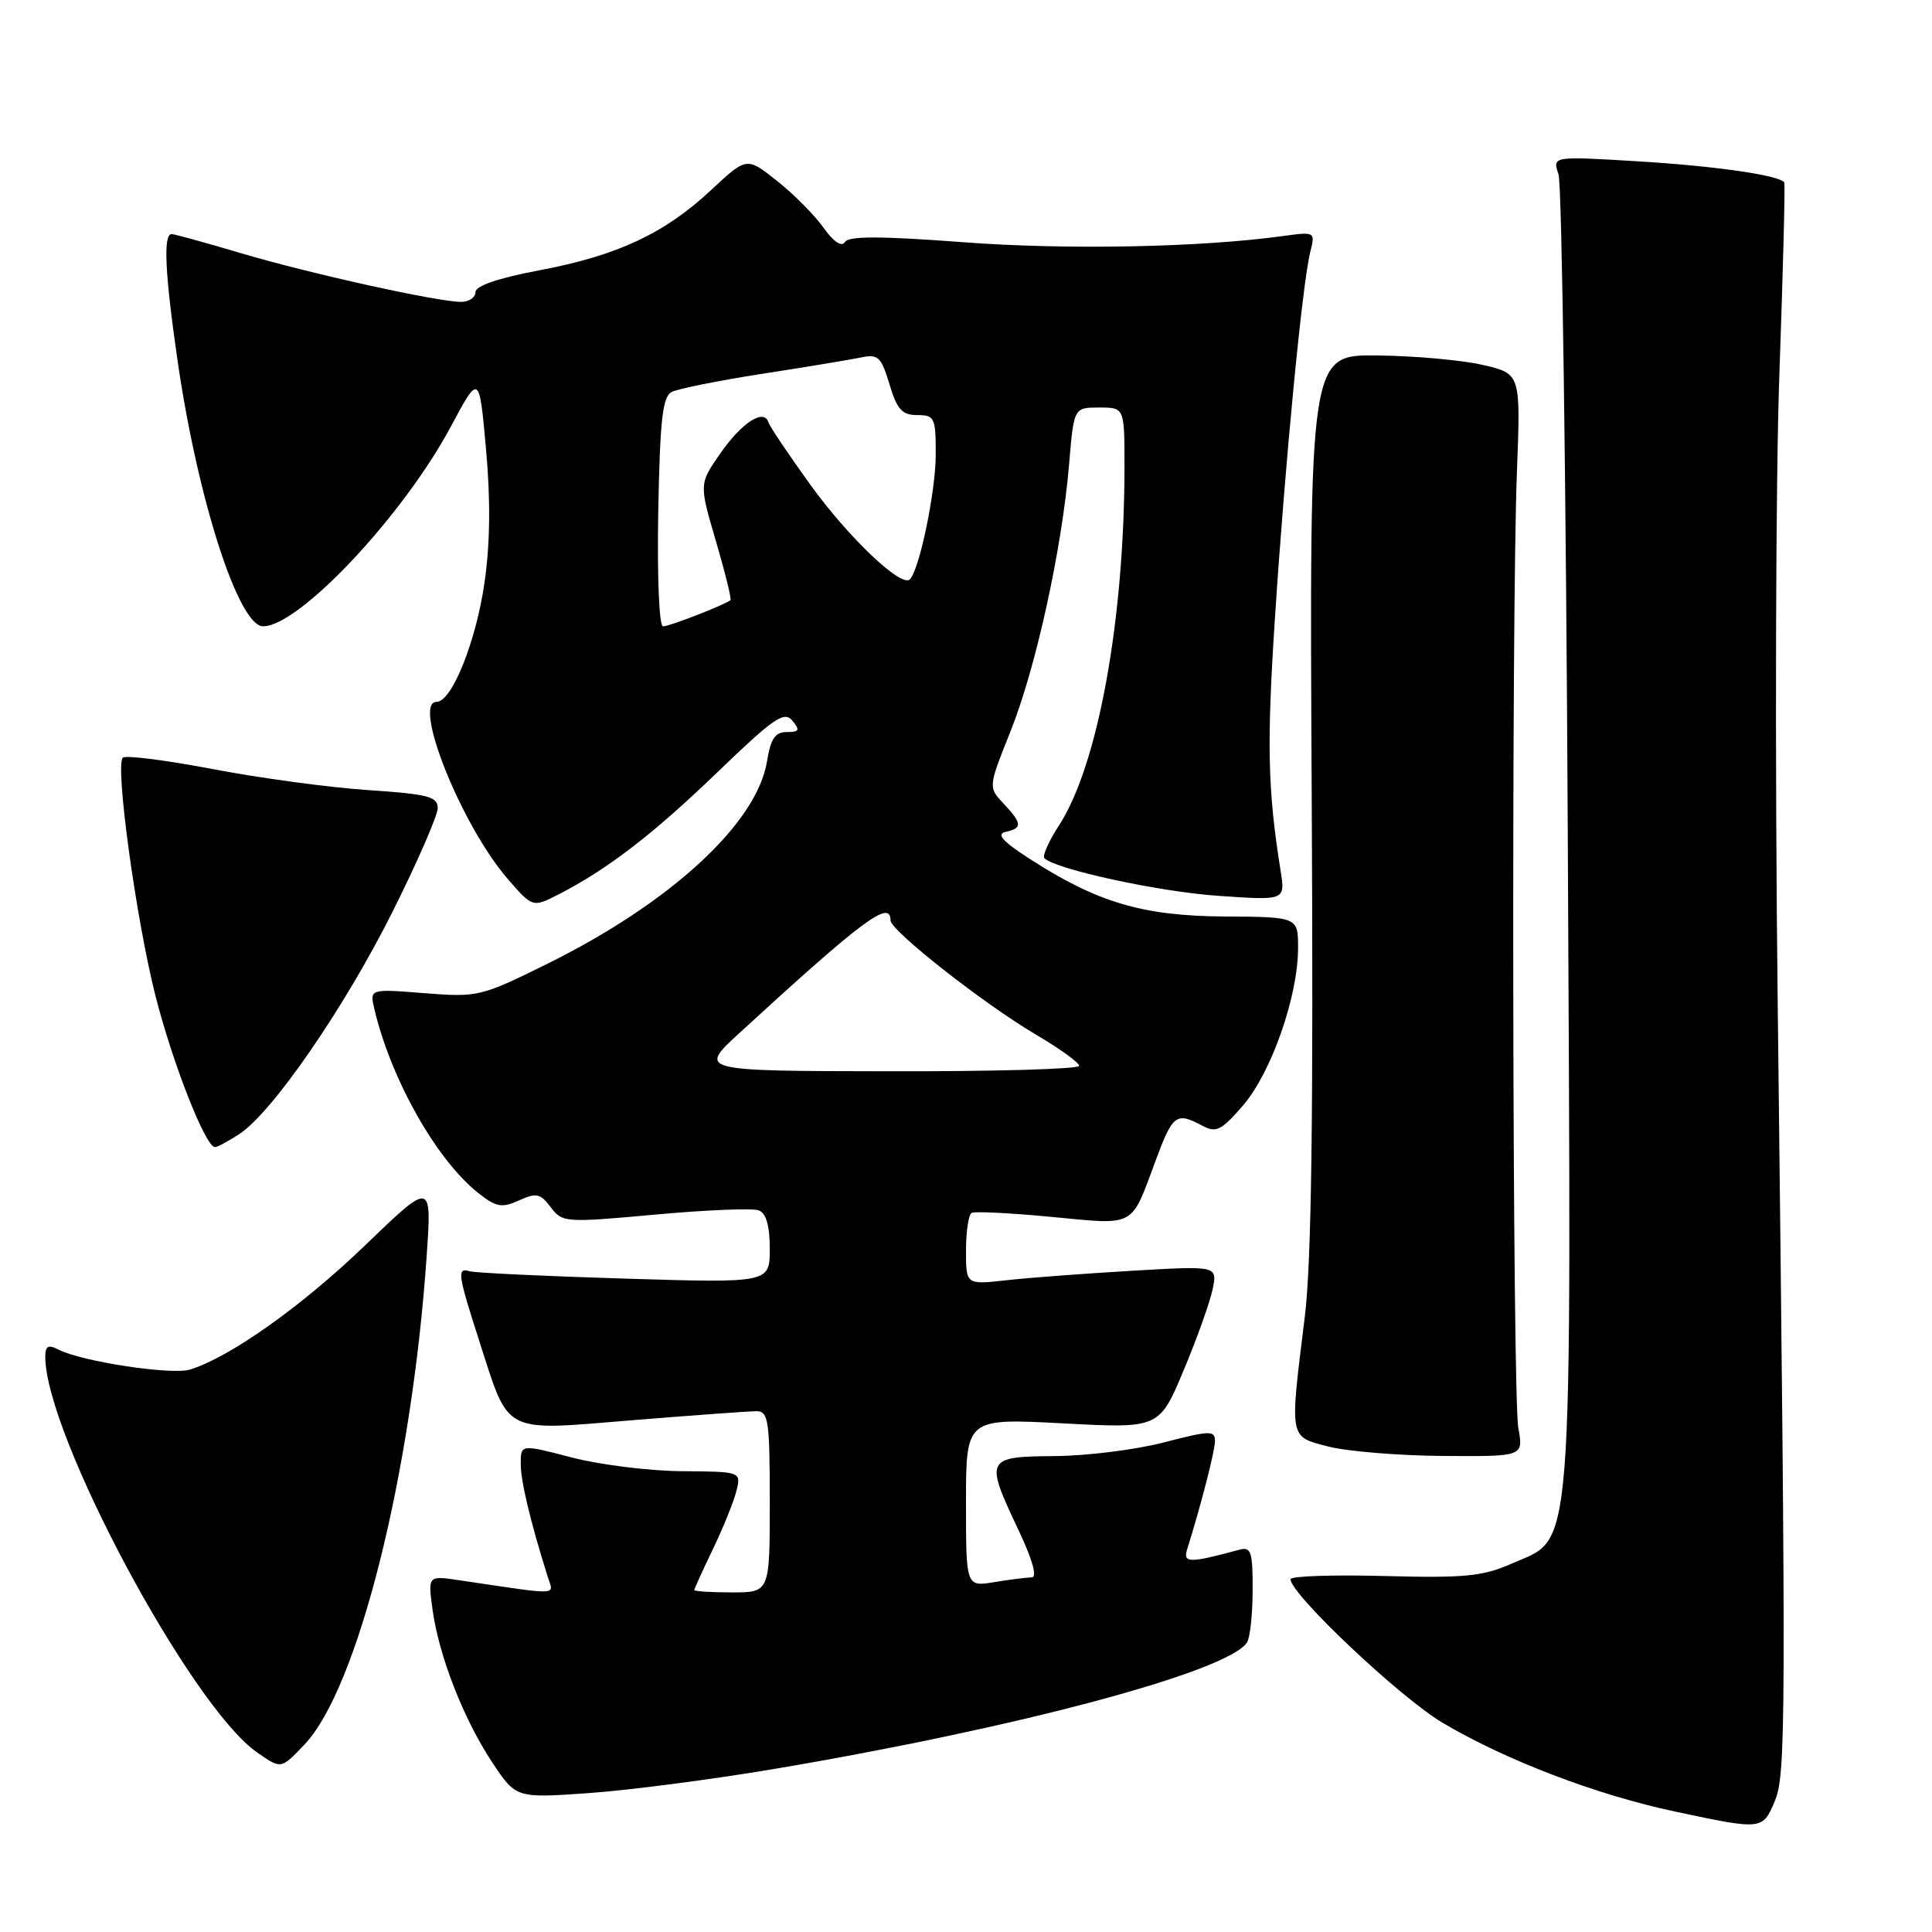 <?xml version="1.0" encoding="UTF-8" standalone="no"?>
<!DOCTYPE svg PUBLIC "-//W3C//DTD SVG 1.1//EN" "http://www.w3.org/Graphics/SVG/1.1/DTD/svg11.dtd" >
<svg xmlns="http://www.w3.org/2000/svg" xmlns:xlink="http://www.w3.org/1999/xlink" version="1.1" viewBox="0 0 256 256">
 <g >
 <path fill="currentColor"
d=" M 235.13 238.75 C 236.66 235.12 236.68 229.59 235.55 132.50 C 235.18 100.60 235.28 63.25 235.78 49.50 C 236.27 35.75 236.56 24.35 236.42 24.16 C 235.69 23.21 227.26 22.00 217.09 21.38 C 205.69 20.69 205.69 20.69 206.51 23.09 C 206.96 24.42 207.51 63.93 207.74 110.91 C 208.21 208.54 208.60 203.52 200.30 207.19 C 196.49 208.88 194.08 209.11 183.42 208.83 C 176.59 208.65 171.00 208.84 171.00 209.25 C 171.00 211.23 185.52 224.94 191.14 228.27 C 199.55 233.25 211.53 237.83 222.00 240.05 C 233.46 242.49 233.55 242.48 235.13 238.75 Z  M 102.50 234.41 C 134.74 228.98 162.74 221.50 165.23 217.64 C 165.64 217.01 165.98 213.88 165.98 210.68 C 166.00 205.62 165.77 204.93 164.25 205.34 C 157.60 207.14 156.73 207.14 157.30 205.30 C 159.18 199.30 160.98 192.28 160.99 190.93 C 161.00 189.53 160.30 189.55 154.25 191.12 C 150.54 192.09 144.01 192.91 139.75 192.94 C 130.58 193.01 130.46 193.25 134.96 202.75 C 136.82 206.68 137.47 209.00 136.71 209.01 C 136.04 209.02 133.81 209.30 131.75 209.64 C 128.00 210.26 128.00 210.26 128.00 199.09 C 128.00 187.93 128.00 187.93 140.80 188.60 C 153.61 189.28 153.61 189.28 156.84 181.57 C 158.62 177.33 160.35 172.48 160.69 170.79 C 161.31 167.72 161.31 167.72 149.90 168.39 C 143.63 168.76 136.14 169.32 133.25 169.65 C 128.00 170.23 128.00 170.23 128.00 165.67 C 128.00 163.17 128.34 160.93 128.75 160.71 C 129.16 160.49 133.95 160.73 139.38 161.25 C 150.60 162.32 149.80 162.75 153.14 153.75 C 155.39 147.68 155.86 147.32 159.27 149.14 C 161.16 150.15 161.81 149.83 164.72 146.46 C 168.45 142.14 172.00 132.00 172.00 125.64 C 172.00 121.50 172.00 121.50 162.25 121.44 C 151.42 121.37 145.40 119.59 136.45 113.81 C 132.84 111.48 131.97 110.51 133.25 110.23 C 135.50 109.74 135.45 109.11 132.97 106.47 C 130.94 104.31 130.94 104.31 133.90 96.90 C 137.25 88.53 140.71 72.78 141.66 61.55 C 142.29 54.00 142.29 54.00 145.65 54.00 C 149.00 54.00 149.00 54.00 149.00 61.75 C 149.00 82.10 145.48 101.43 140.34 109.34 C 138.97 111.45 138.09 113.42 138.38 113.71 C 139.86 115.19 153.56 118.16 161.40 118.70 C 170.31 119.32 170.31 119.32 169.69 115.41 C 167.97 104.60 167.84 98.68 168.94 81.83 C 170.28 61.31 172.57 37.57 173.61 33.42 C 174.29 30.69 174.29 30.69 169.90 31.29 C 158.90 32.79 141.26 33.13 127.57 32.09 C 116.63 31.27 112.46 31.26 111.95 32.07 C 111.53 32.77 110.46 32.05 109.11 30.16 C 107.93 28.50 105.16 25.71 102.95 23.96 C 98.94 20.78 98.94 20.78 94.22 25.19 C 88.04 30.95 81.81 33.87 71.45 35.82 C 66.03 36.84 63.00 37.88 63.00 38.71 C 63.00 39.42 62.15 40.00 61.11 40.00 C 57.99 40.00 41.08 36.26 32.00 33.57 C 27.32 32.18 23.16 31.03 22.75 31.02 C 21.60 30.99 21.85 36.19 23.54 47.87 C 26.22 66.27 31.62 83.01 34.87 82.99 C 39.67 82.96 53.45 68.29 59.74 56.52 C 63.50 49.50 63.50 49.50 64.40 59.50 C 65.01 66.23 64.95 72.02 64.20 77.20 C 63.07 85.03 59.87 93.00 57.85 93.00 C 54.58 93.00 61.14 109.36 67.24 116.42 C 70.57 120.27 70.57 120.27 74.04 118.50 C 80.54 115.16 86.50 110.57 95.12 102.27 C 102.53 95.13 103.91 94.18 104.99 95.49 C 106.04 96.75 105.92 97.00 104.25 97.00 C 102.71 97.00 102.12 97.88 101.64 100.84 C 100.33 109.07 88.89 119.62 72.50 127.72 C 63.72 132.06 63.32 132.16 56.23 131.60 C 48.97 131.02 48.97 131.02 49.62 133.76 C 51.83 143.08 57.88 153.76 63.41 158.11 C 65.76 159.96 66.51 160.09 68.77 159.06 C 71.06 158.02 71.59 158.13 72.97 159.96 C 74.51 162.00 74.87 162.03 86.82 160.94 C 93.56 160.32 99.74 160.07 100.54 160.38 C 101.52 160.75 102.00 162.42 102.00 165.47 C 102.00 170.01 102.00 170.01 82.75 169.42 C 72.16 169.10 62.94 168.66 62.25 168.45 C 60.52 167.92 60.64 168.79 63.51 177.70 C 67.53 190.18 66.43 189.61 83.76 188.19 C 91.86 187.53 99.29 186.99 100.25 186.99 C 101.82 187.00 102.00 188.24 102.00 199.00 C 102.00 211.00 102.00 211.00 97.00 211.00 C 94.25 211.00 92.00 210.86 92.00 210.69 C 92.00 210.52 93.11 208.08 94.46 205.28 C 95.81 202.48 97.21 199.02 97.57 197.59 C 98.22 195.00 98.22 195.00 90.36 194.94 C 86.04 194.91 79.46 194.09 75.75 193.12 C 69.00 191.36 69.00 191.36 69.00 193.96 C 69.00 196.26 70.23 201.43 72.55 208.86 C 73.37 211.47 74.60 211.42 60.85 209.39 C 56.70 208.77 56.70 208.77 57.31 213.25 C 58.15 219.40 61.42 227.78 65.20 233.49 C 68.37 238.27 68.37 238.27 77.93 237.60 C 83.20 237.24 94.25 235.80 102.50 234.41 Z  M 40.31 231.20 C 47.39 223.81 54.55 195.27 56.53 166.50 C 57.22 156.50 57.22 156.50 48.36 165.03 C 40.01 173.08 30.41 179.88 25.16 181.48 C 22.73 182.22 10.81 180.41 7.75 178.83 C 6.39 178.13 6.00 178.34 6.00 179.78 C 6.00 190.07 25.30 226.11 34.06 232.20 C 37.27 234.43 37.21 234.44 40.31 231.20 Z  M 201.19 189.25 C 200.40 184.95 200.25 82.06 201.00 62.51 C 201.50 49.52 201.50 49.52 196.50 48.36 C 193.75 47.72 187.45 47.15 182.50 47.10 C 173.50 47.00 173.50 47.00 173.81 105.75 C 174.04 148.05 173.78 167.30 172.89 174.50 C 170.87 190.84 170.78 190.31 176.00 191.67 C 178.47 192.31 185.31 192.88 191.19 192.92 C 201.87 193.00 201.87 193.00 201.19 189.25 Z  M 31.71 150.27 C 36.09 147.40 45.63 133.56 52.00 120.84 C 55.30 114.25 58.00 108.05 58.00 107.08 C 58.00 105.55 56.71 105.22 48.75 104.69 C 43.66 104.35 34.42 103.10 28.21 101.91 C 21.99 100.73 16.62 100.04 16.27 100.40 C 15.24 101.43 18.01 121.66 20.57 131.83 C 22.82 140.75 27.23 152.00 28.48 152.00 C 28.80 152.00 30.26 151.22 31.71 150.27 Z  M 98.00 136.86 C 114.33 121.87 118.00 119.13 118.00 121.96 C 118.00 123.31 130.39 133.04 137.25 137.08 C 140.41 138.94 143.00 140.81 143.00 141.23 C 143.00 141.66 131.64 141.98 117.75 141.95 C 92.50 141.91 92.50 141.91 98.00 136.86 Z  M 87.22 67.86 C 87.45 55.61 87.79 52.57 89.00 51.94 C 89.83 51.51 95.22 50.43 101.00 49.53 C 106.78 48.64 112.66 47.66 114.07 47.37 C 116.36 46.89 116.76 47.27 117.86 50.92 C 118.86 54.26 119.53 55.00 121.54 55.00 C 123.84 55.00 124.00 55.34 123.99 60.25 C 123.98 65.16 121.83 75.50 120.56 76.77 C 119.43 77.90 112.40 71.20 107.34 64.18 C 104.50 60.24 102.01 56.54 101.82 55.95 C 101.20 54.09 98.27 56.01 95.40 60.14 C 92.64 64.13 92.64 64.13 94.86 71.69 C 96.08 75.85 96.95 79.37 96.79 79.52 C 96.17 80.09 88.71 83.00 87.85 83.00 C 87.34 83.00 87.07 76.42 87.22 67.86 Z "/>
</g>
</svg>